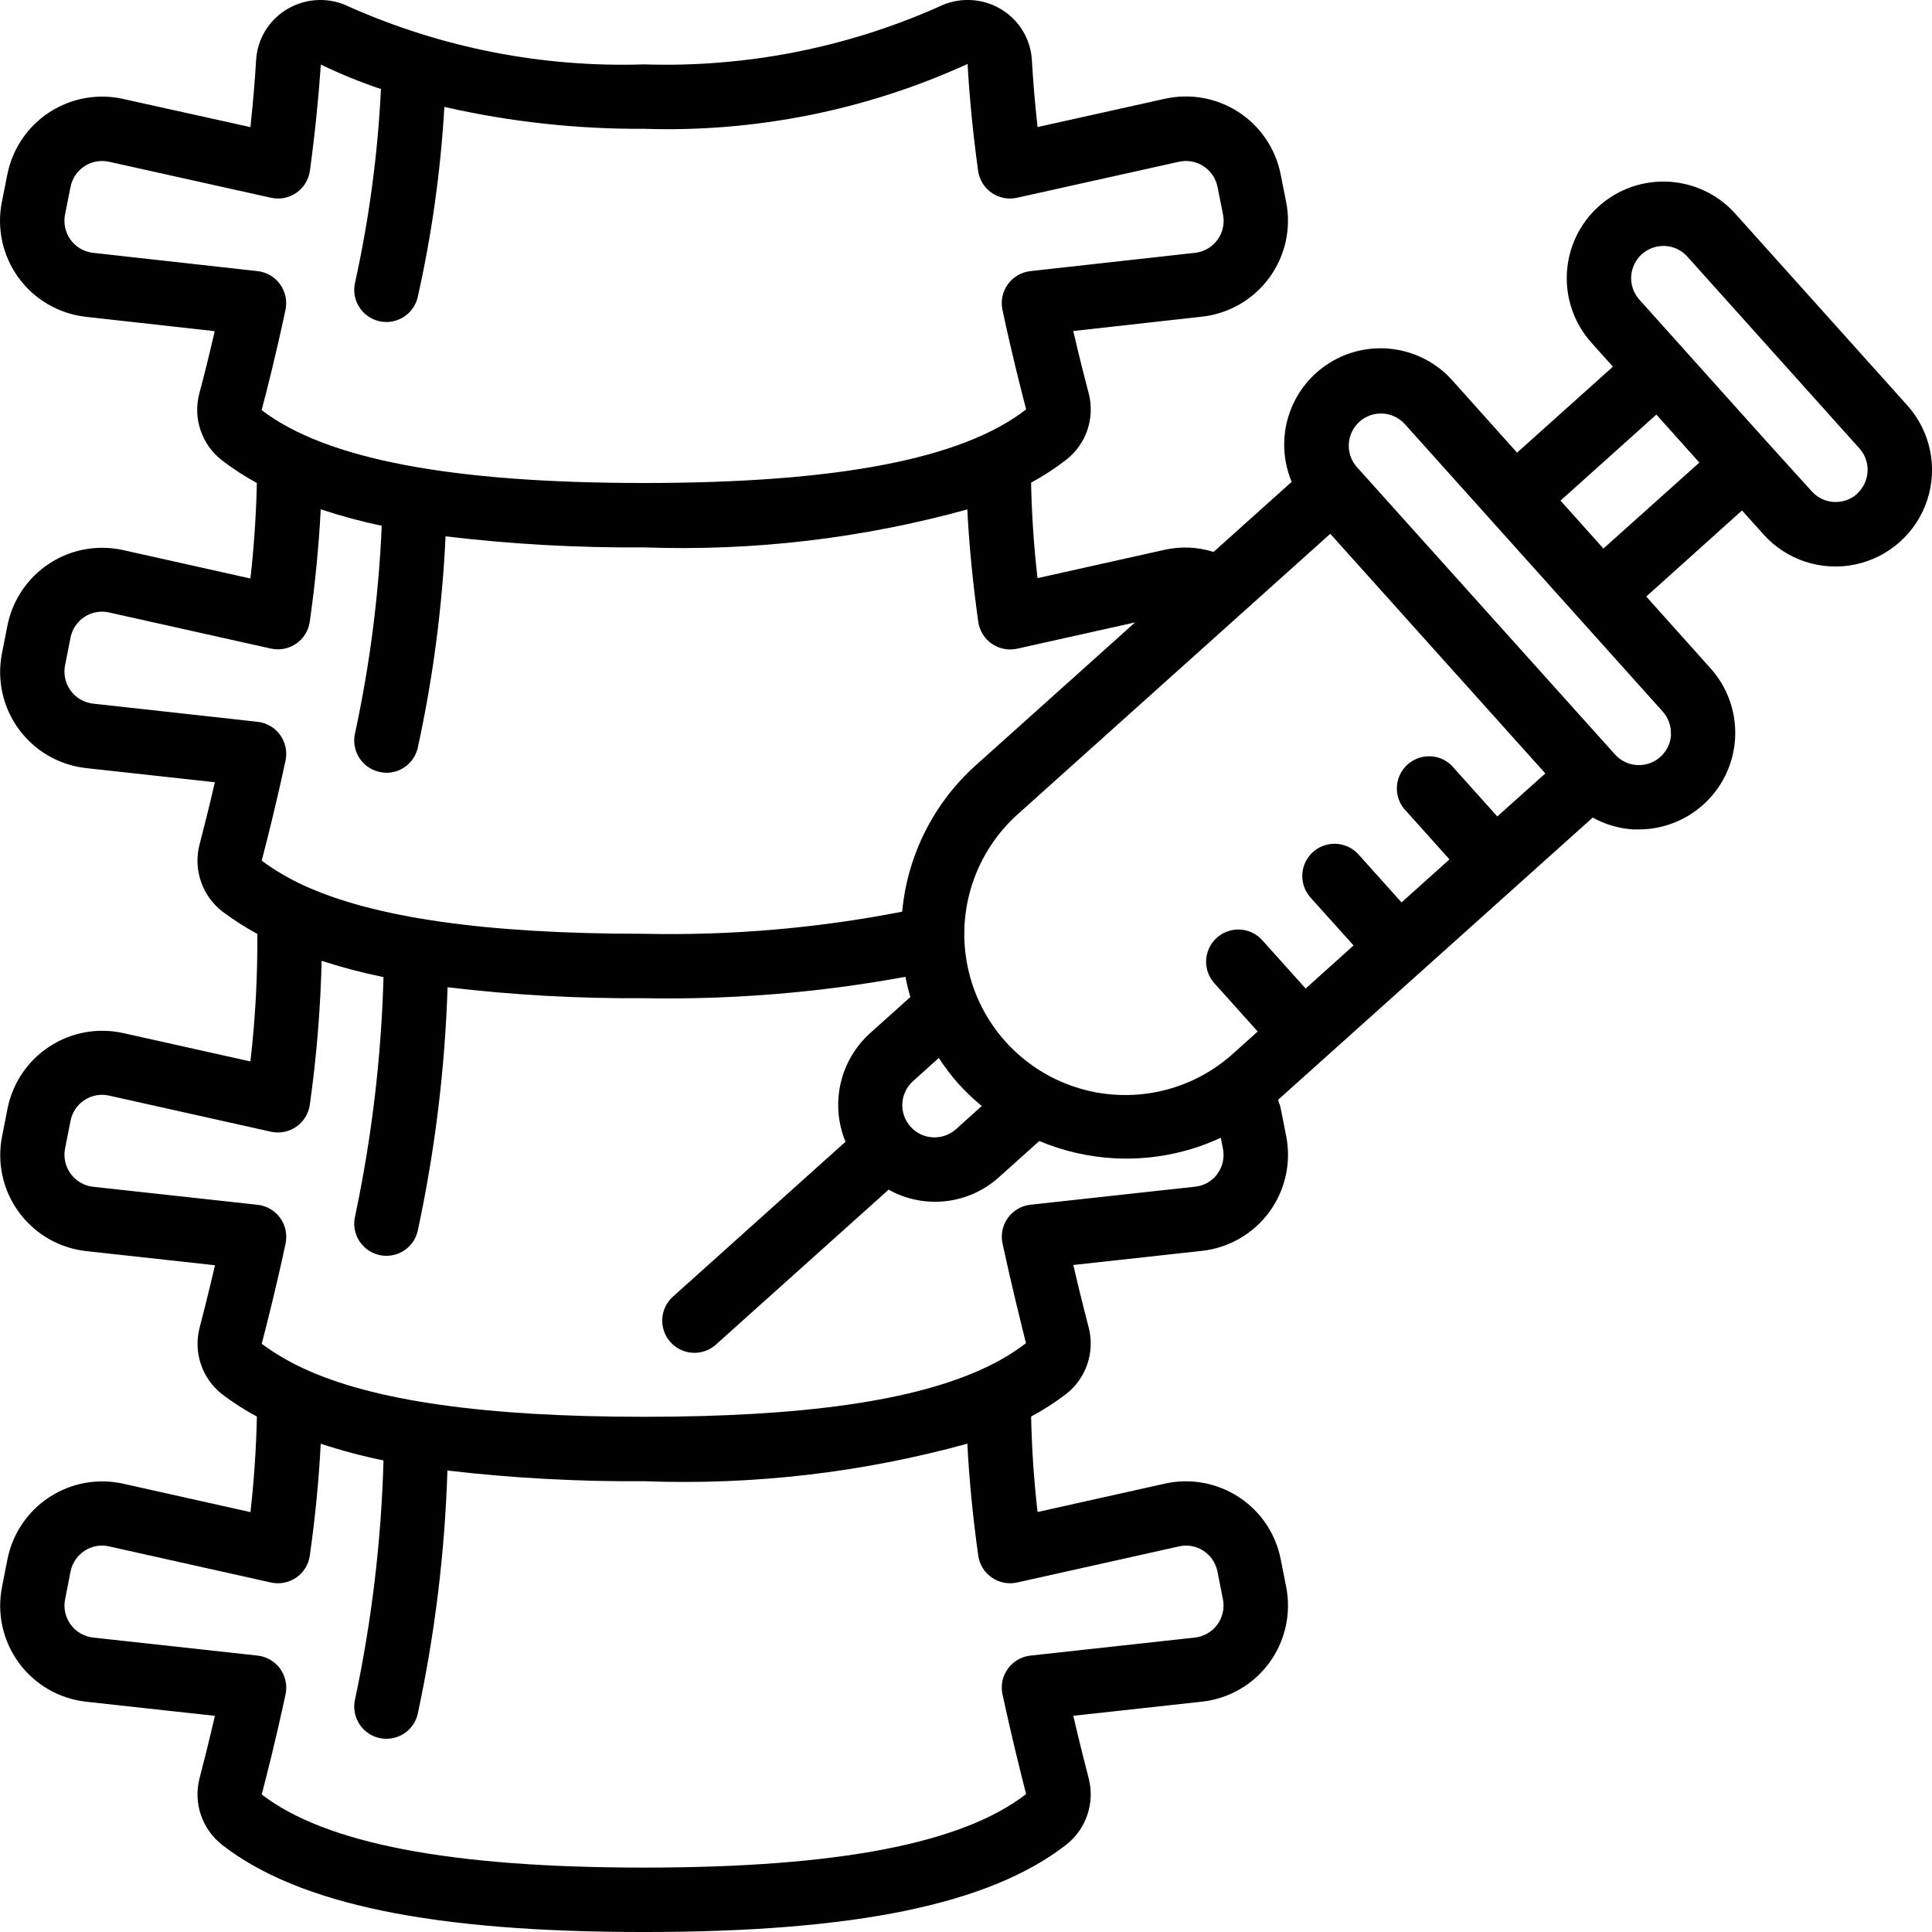 <svg height="512" viewBox="0 0 60 60" width="512" xmlns="http://www.w3.org/2000/svg"><g id="Page-1" fill="none" fill-rule="evenodd"><g id="033---Epidural" fill="rgb(0,0,0)" fill-rule="nonzero" transform="translate(0 -1)"><path id="Shape" d="m59.233 13.59-5.343-5.955c-1.107-1.233-3.004-1.335-4.237-.229s-1.335 3.004-.229 4.237l.667.744-2.977 2.671-2-2.233c-.97-1.096-2.591-1.329-3.831-.551-1.24.778-1.734 2.339-1.169 3.69l-2.426 2.177c-.491-.156-1.014-.179-1.517-.067l-3.95.881c-.122-1.059-.181-2.039-.2-2.965.377-.205.737-.439 1.077-.7.633-.485.914-1.303.712-2.075-.1-.382-.278-1.061-.479-1.935l4-.446c.835-.093 1.593-.532 2.09-1.211.496-.678.685-1.534.52-2.358l-.171-.857c-.158-.791-.628-1.486-1.304-1.926-.676-.44-1.501-.59-2.289-.415l-3.955.879c-.08-.722-.139-1.417-.176-2.076-.037-.665-.408-1.267-.985-1.6-.591-.342-1.315-.361-1.924-.052-2.873 1.274-5.997 1.883-9.138 1.782-3.141.101-6.265-.508-9.138-1.782-.609-.309-1.333-.289-1.923.054-.577.333-.948.935-.985 1.6-.037.659-.1 1.354-.176 2.076l-3.955-.876c-.788-.175-1.613-.026-2.289.415-.676.44-1.146 1.135-1.304 1.926l-.171.857c-.165.824.024 1.68.52 2.358.496.678 1.254 1.118 2.09 1.211l4 .446c-.2.878-.377 1.555-.479 1.935-.204.773.076 1.593.71 2.08.341.261.701.495 1.078.7-.021.93-.081 1.911-.2 2.966l-3.946-.881c-.789-.177-1.616-.029-2.293.412-.678.441-1.149 1.136-1.307 1.929l-.169.858c-.165.825.024 1.681.52 2.359.496.679 1.255 1.118 2.091 1.211l4 .439c-.193.837-.366 1.509-.478 1.942-.199.775.085 1.594.721 2.08.341.255.701.485 1.075.689.01 1.323-.062 2.646-.215 3.96l-3.942-.879c-.789-.177-1.616-.029-2.293.412-.678.441-1.149 1.136-1.307 1.929l-.169.858c-.165.825.024 1.681.52 2.359.496.679 1.255 1.118 2.091 1.211l4 .439c-.193.837-.366 1.509-.478 1.942-.198.766.077 1.577.701 2.065.341.259.701.491 1.079.692-.021.931-.081 1.913-.2 2.968l-3.946-.881c-.789-.177-1.616-.029-2.293.412-.678.441-1.149 1.136-1.307 1.929l-.169.858c-.165.825.024 1.681.52 2.359.496.679 1.255 1.118 2.091 1.211l4 .439c-.193.837-.366 1.509-.478 1.942-.198.77.081 1.584.71 2.071 2.375 1.842 6.535 2.7 13.093 2.7s10.718-.858 13.1-2.7c.629-.485.909-1.298.712-2.068-.112-.436-.286-1.109-.479-1.947l4-.439c.835-.093 1.593-.532 2.089-1.21.496-.678.685-1.534.521-2.358l-.17-.862c-.158-.793-.629-1.488-1.307-1.928s-1.504-.589-2.293-.412l-3.95.881c-.122-1.06-.181-2.041-.2-2.966.377-.202.737-.433 1.077-.691.629-.485.909-1.298.712-2.068-.112-.436-.286-1.109-.479-1.947l4-.439c.835-.093 1.593-.532 2.089-1.21.496-.678.685-1.534.521-2.358l-.173-.876c-.019-.085-.053-.163-.078-.246l1.449-1.3 8.323-7.466c.389.216.822.343 1.267.369h.166c1.182-.003 2.252-.699 2.733-1.778.481-1.079.284-2.341-.504-3.222l-2-2.233 2.974-2.673.668.744c.716.798 1.803 1.153 2.852.932 1.049-.221 1.9-.985 2.233-2.003s.097-2.138-.619-2.936zm-11.241 11.43-1.492 1.335-1.336-1.489c-.231-.292-.605-.431-.97-.361s-.662.336-.77.692c-.108.356-.01.742.256 1.003l1.335 1.489-1.489 1.336-1.336-1.489c-.239-.266-.602-.384-.952-.31s-.634.329-.745.669-.032.713.207.979l1.336 1.488-1.488 1.338-1.336-1.489c-.237-.272-.602-.396-.956-.323-.354.073-.64.33-.751.674-.11.344-.027.72.219.985l1.335 1.488-.744.668c-1.327 1.21-3.201 1.615-4.909 1.061-1.708-.553-2.988-1.98-3.354-3.738s.239-3.577 1.585-4.766l9.676-8.682 3.34 3.722zm-19.715 10.97c-.177-.198-.269-.457-.254-.722.014-.265.134-.513.331-.691l.8-.721c.184.281.387.548.609.8.226.247.468.479.726.692l-.8.72c-.411.368-1.044.333-1.412-.078zm-25.387-27.138c-.279-.031-.531-.177-.697-.404-.165-.226-.228-.512-.173-.786l.171-.862c.095-.465.503-.799.978-.8.074 0.0.148.008.22.024l5.029 1.118c.273.06.559.004.788-.156.229-.16.381-.409.419-.686.159-1.164.269-2.279.339-3.295.605.293 1.229.547 1.867.76-.098 2.016-.366 4.02-.8 5.991-.065.257-.025.53.111.757.136.228.357.392.615.457.08.02.161.03.243.03.458-0.0.857-.312.969-.756.438-1.949.716-3.93.831-5.924 2.034.464 4.114.692 6.2.68 3.46.113 6.9-.576 10.049-2.014.057 1.035.167 2.15.326 3.314.038.277.189.526.419.686.229.16.515.217.788.156l5.029-1.118c.263-.059.538-.01.764.137.226.147.383.379.436.643l.171.858c.055.275-.008.56-.173.786-.165.226-.418.373-.697.404l-5.112.568c-.28.031-.534.179-.7.408-.165.229-.226.516-.168.792.306 1.438.6 2.568.736 3.094-1.977 1.539-5.859 2.286-11.868 2.286s-9.891-.747-11.875-2.264c.145-.542.434-1.669.741-3.114.059-.276-.002-.564-.167-.793-.165-.229-.419-.378-.699-.409zm0 14c-.279-.031-.532-.178-.697-.405-.165-.227-.228-.512-.172-.787l.169-.858c.052-.266.211-.5.439-.647.226-.146.501-.194.763-.133l5.02 1.12c.272.061.557.005.787-.153s.382-.406.421-.682c.174-1.229.285-2.394.34-3.49.622.206 1.254.377 1.895.512-.093 2.16-.369 4.309-.825 6.423-.065.257-.025.53.111.757.136.228.357.392.615.457.08.021.162.032.244.034.458-0.0.857-.312.969-.756.474-2.168.765-4.371.868-6.588 2.045.245 4.103.36 6.163.344 3.388.121 6.774-.277 10.041-1.179.054 1.091.167 2.254.339 3.489.039.276.192.524.421.682s.515.214.787.154l3.663-.817-4.951 4.441c-1.306 1.173-2.121 2.795-2.282 4.543-2.64.515-5.328.745-8.018.687-4.938 0-8.4-.5-10.6-1.517-.448-.209-.875-.461-1.273-.754.156-.6.444-1.722.74-3.11.059-.276-.001-.565-.167-.794-.165-.229-.42-.378-.7-.409zm33.722 26.173c.261-.06.535-.012.759.134.227.147.385.38.438.645l.17.863c.055.274-.008.559-.173.785s-.417.372-.695.404l-5.11.56c-.28.031-.535.179-.7.407-.166.229-.227.516-.169.793.3 1.388.584 2.508.735 3.1-1.978 1.538-5.86 2.284-11.867 2.284s-9.889-.746-11.872-2.271c.156-.6.444-1.722.74-3.11.059-.276-.002-.565-.167-.794-.165-.229-.42-.378-.701-.409l-5.109-.56c-.279-.031-.532-.178-.697-.405-.165-.227-.228-.512-.172-.787l.169-.858c.052-.266.211-.5.439-.647.225-.147.501-.195.763-.133l5.02 1.12c.272.061.557.005.787-.153s.382-.406.421-.682c.174-1.224.284-2.383.339-3.475.639.211 1.29.384 1.95.519-.069 2.488-.363 4.965-.879 7.4-.065.257-.025.53.111.758.136.228.357.392.614.457.08.02.162.03.244.03.458-0.0.857-.311.969-.755.536-2.492.846-5.028.926-7.576 2.026.236 4.065.347 6.105.331 3.387.128 6.774-.265 10.042-1.165.054 1.087.167 2.245.338 3.475.039.276.192.524.421.682s.515.214.787.154zm1.2-11.571c-.166.227-.42.372-.7.4l-5.11.56c-.28.031-.535.179-.7.407-.166.229-.227.516-.169.793.3 1.388.584 2.508.73 3.1-.398.303-.829.561-1.284.769-2.179 1.024-5.64 1.517-10.579 1.517s-8.4-.493-10.572-1.5c-.458-.211-.894-.468-1.3-.767.156-.6.444-1.722.74-3.11.06-.277 0-.567-.165-.797-.166-.23-.421-.379-.703-.41l-5.109-.56c-.279-.031-.532-.178-.697-.405-.165-.227-.228-.512-.172-.787l.169-.858c.052-.266.211-.5.439-.647.226-.146.501-.194.763-.133l5.02 1.12c.273.061.559.005.789-.155.23-.16.382-.408.42-.685.209-1.481.331-2.972.367-4.467.63.204 1.272.373 1.921.505-.069 2.492-.363 4.973-.879 7.412-.065.257-.025.53.111.757.136.228.357.392.615.457.08.02.161.03.243.03.458-0.0.857-.312.969-.756.537-2.495.849-5.033.931-7.584 2.024.241 4.062.354 6.1.34 2.722.05 5.442-.173 8.119-.664.041.211.092.42.153.627l-1.254 1.126c-.939.85-1.243 2.198-.76 3.369l-5.348 4.8c-.272.237-.396.602-.323.956.073.354.33.64.674.751.344.11.72.027.985-.219l5.351-4.8c1.108.619 2.487.463 3.428-.389l1.251-1.122c.738.31 1.523.491 2.322.536.129.007.258.01.387.01 1.012-0 2.011-.221 2.928-.648l.066.336c.056.274-.006.559-.172.785zm14.084-13.64c-.022.404-.285.755-.666.89-.382.134-.807.026-1.077-.276l-8.019-8.928c-.36-.412-.322-1.037.085-1.403.407-.365 1.033-.335 1.404.068l4.007 4.466 1.335 1.488 2.672 2.978c.176.196.267.454.254.717zm-2.1-5.779-.833-.929-.5-.559 2.977-2.672.716.8.619.691zm7.881-1.7c-.411.369-1.043.334-1.412-.077l-1.345-1.485-1.336-1.488-2.671-2.978c-.264-.294-.33-.715-.169-1.075.161-.36.518-.593.912-.593h.055c.265.013.514.132.691.33l5.342 5.954c.178.198.27.458.255.723s-.134.514-.332.692z"/></g></g></svg>